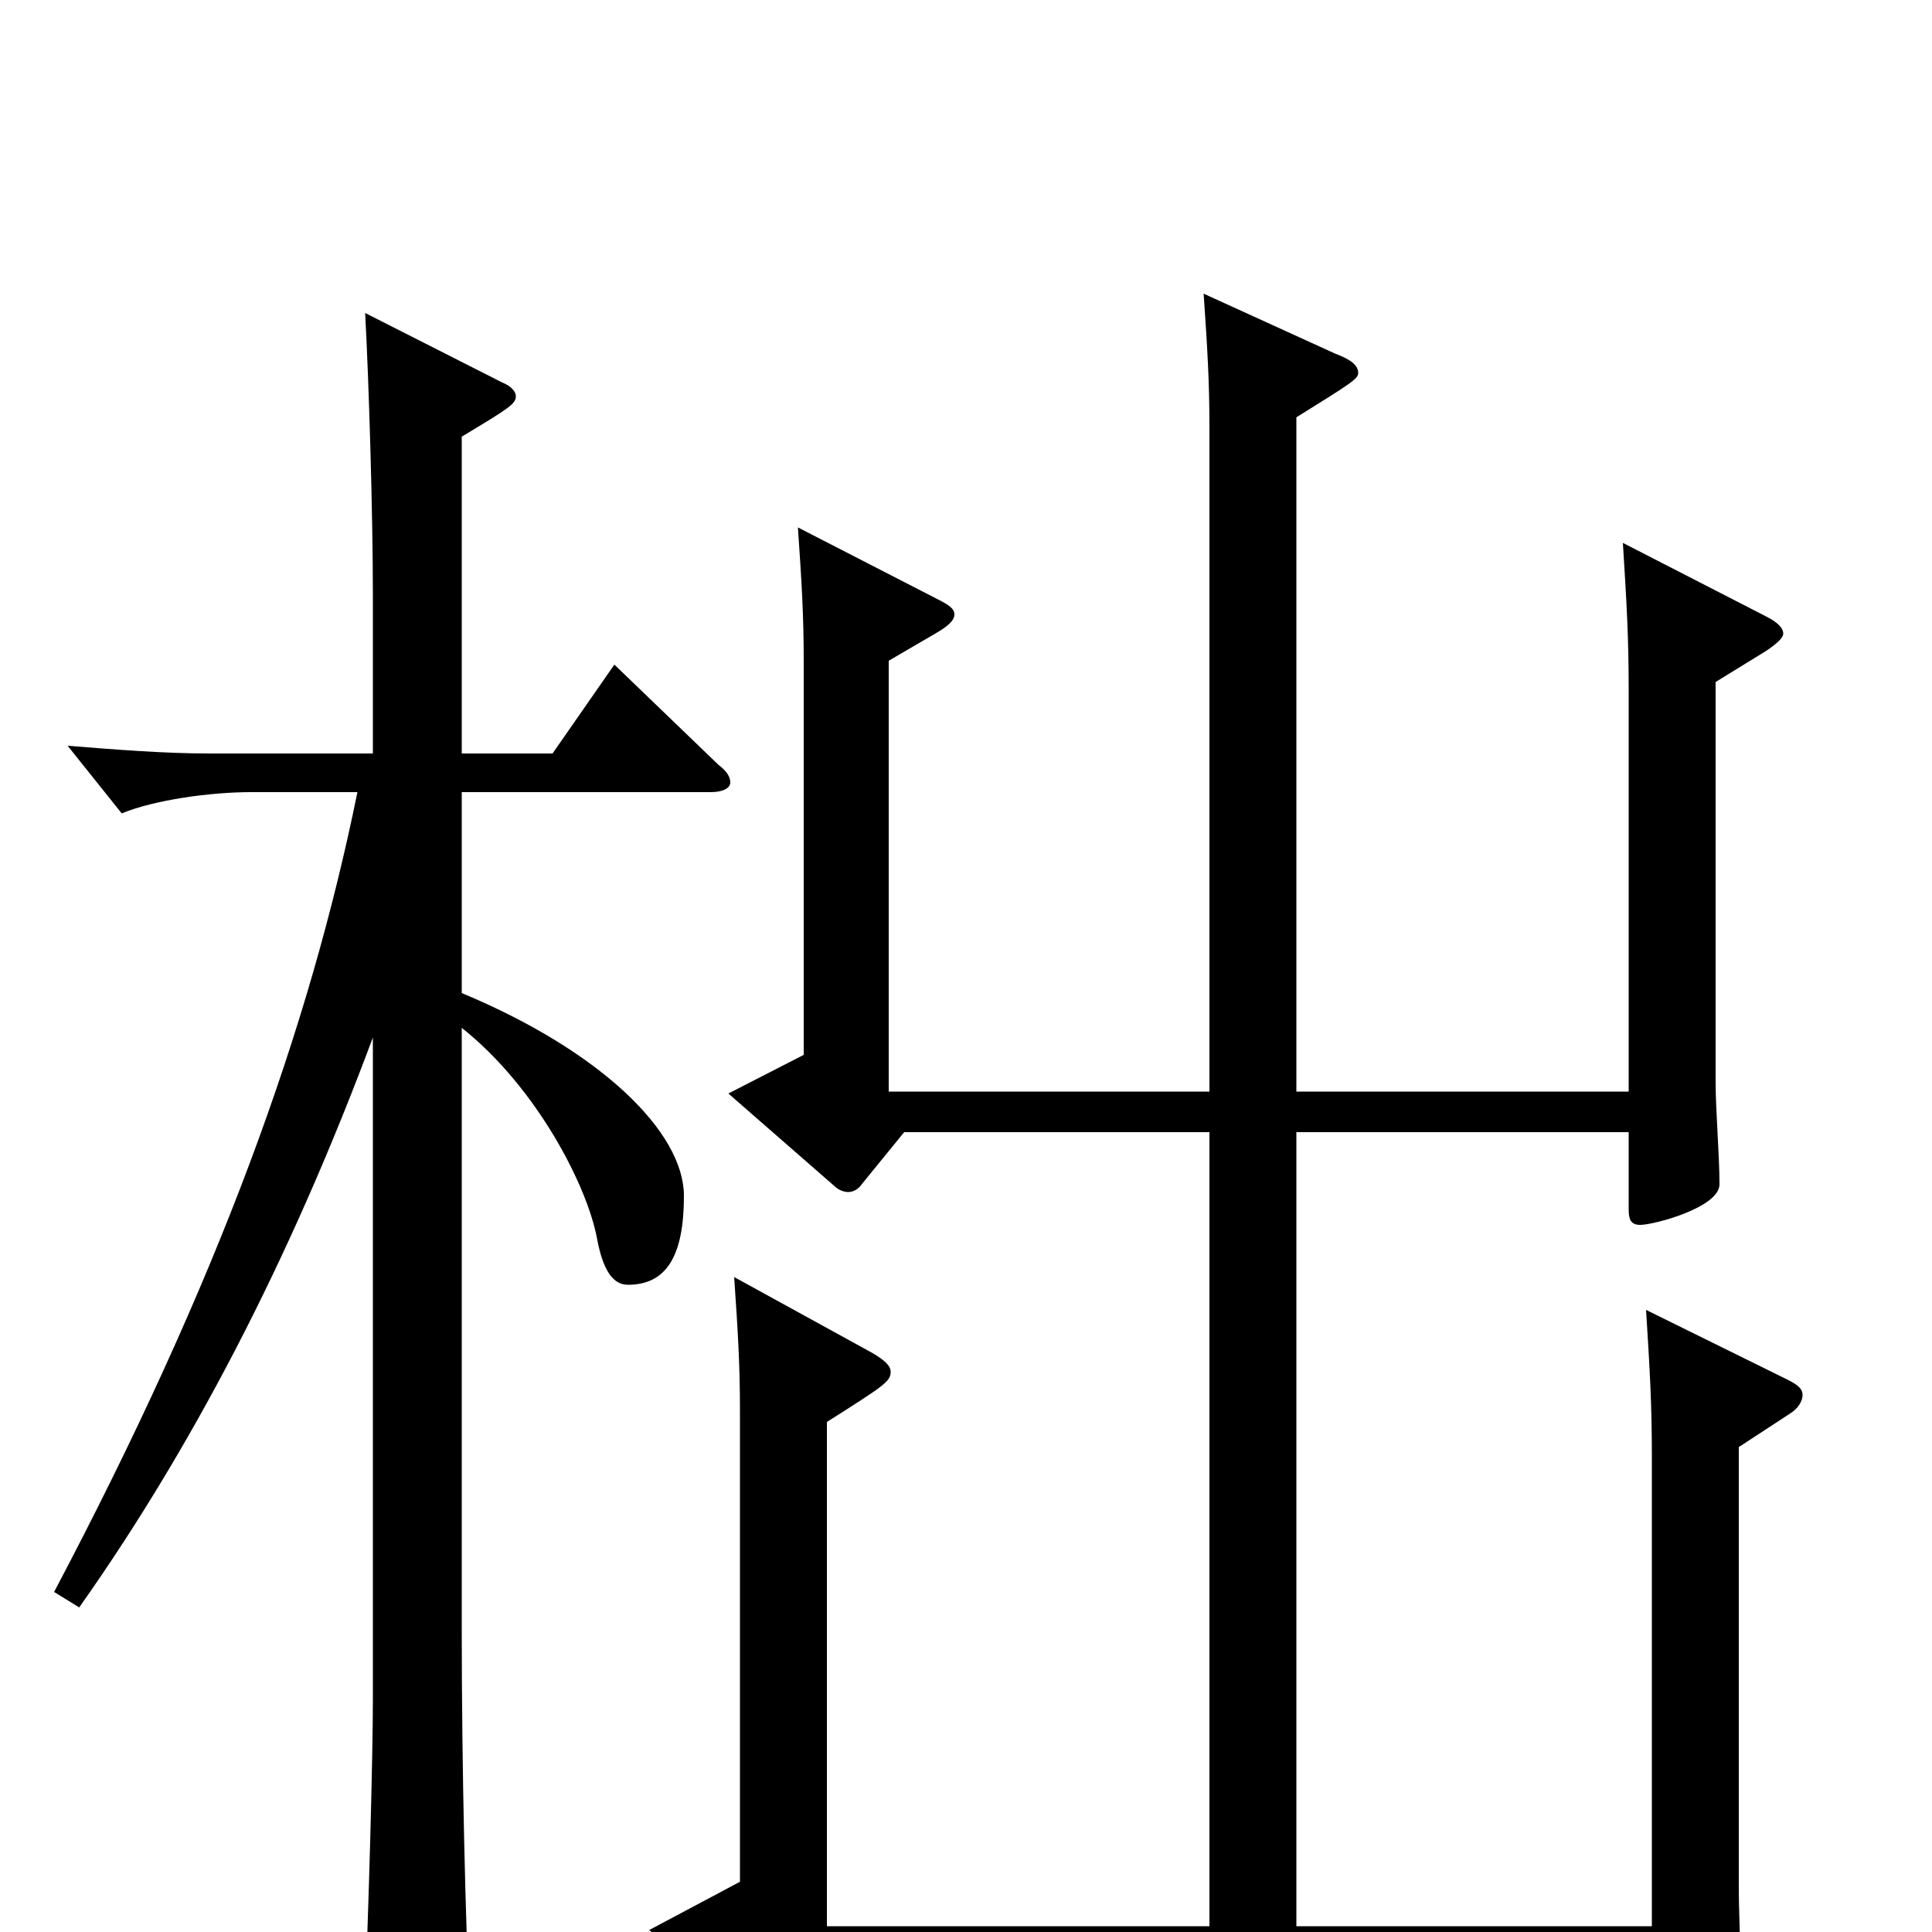 <svg xmlns="http://www.w3.org/2000/svg" viewBox="0 -1000 1000 1000">
	<path fill="#000000" d="M843 -414V-374C843 -369 844 -366 849 -366C856 -366 890 -375 890 -387C890 -402 888 -425 888 -440V-647L914 -663C920 -667 923 -670 923 -672C923 -675 920 -678 914 -681L840 -719C842 -687 843 -670 843 -643V-435H671V-784C700 -802 703 -804 703 -807C703 -811 699 -814 691 -817L623 -848C625 -819 626 -802 626 -779V-435H460V-658L484 -672C491 -676 494 -679 494 -682C494 -685 491 -687 485 -690L413 -727C415 -698 416 -681 416 -658V-454L377 -434L432 -386C434 -384 437 -383 439 -383C441 -383 444 -384 446 -387L468 -414H626V-3H428V-264C458 -283 461 -285 461 -290C461 -293 458 -296 451 -300L380 -339C382 -310 383 -293 383 -270V-26L336 -1L394 46C397 48 399 49 401 49C403 49 406 47 408 44L428 17H855V67C855 73 856 76 861 76C866 76 902 66 902 54C902 42 900 -10 900 -21V-251L926 -268C931 -271 933 -275 933 -278C933 -281 931 -283 925 -286L852 -322C854 -290 855 -273 855 -246V-3H671V-414ZM239 -774C264 -789 267 -791 267 -795C267 -797 265 -800 260 -802L189 -838C191 -801 193 -733 193 -692V-610H108C85 -610 60 -612 35 -614L63 -579C80 -586 109 -590 130 -590H185C160 -467 113 -337 28 -176L41 -168C106 -260 155 -361 193 -463V-120C193 -93 191 -13 188 56V63C188 75 190 81 196 81C200 81 207 78 217 73C237 63 243 57 243 43V39C241 -6 239 -81 239 -157V-468C278 -437 304 -386 309 -359C312 -343 317 -335 325 -335C345 -335 354 -350 354 -381C354 -414 311 -456 239 -486V-590H368C374 -590 378 -592 378 -595C378 -598 376 -601 372 -604L318 -656L286 -610H239Z"/>
</svg>